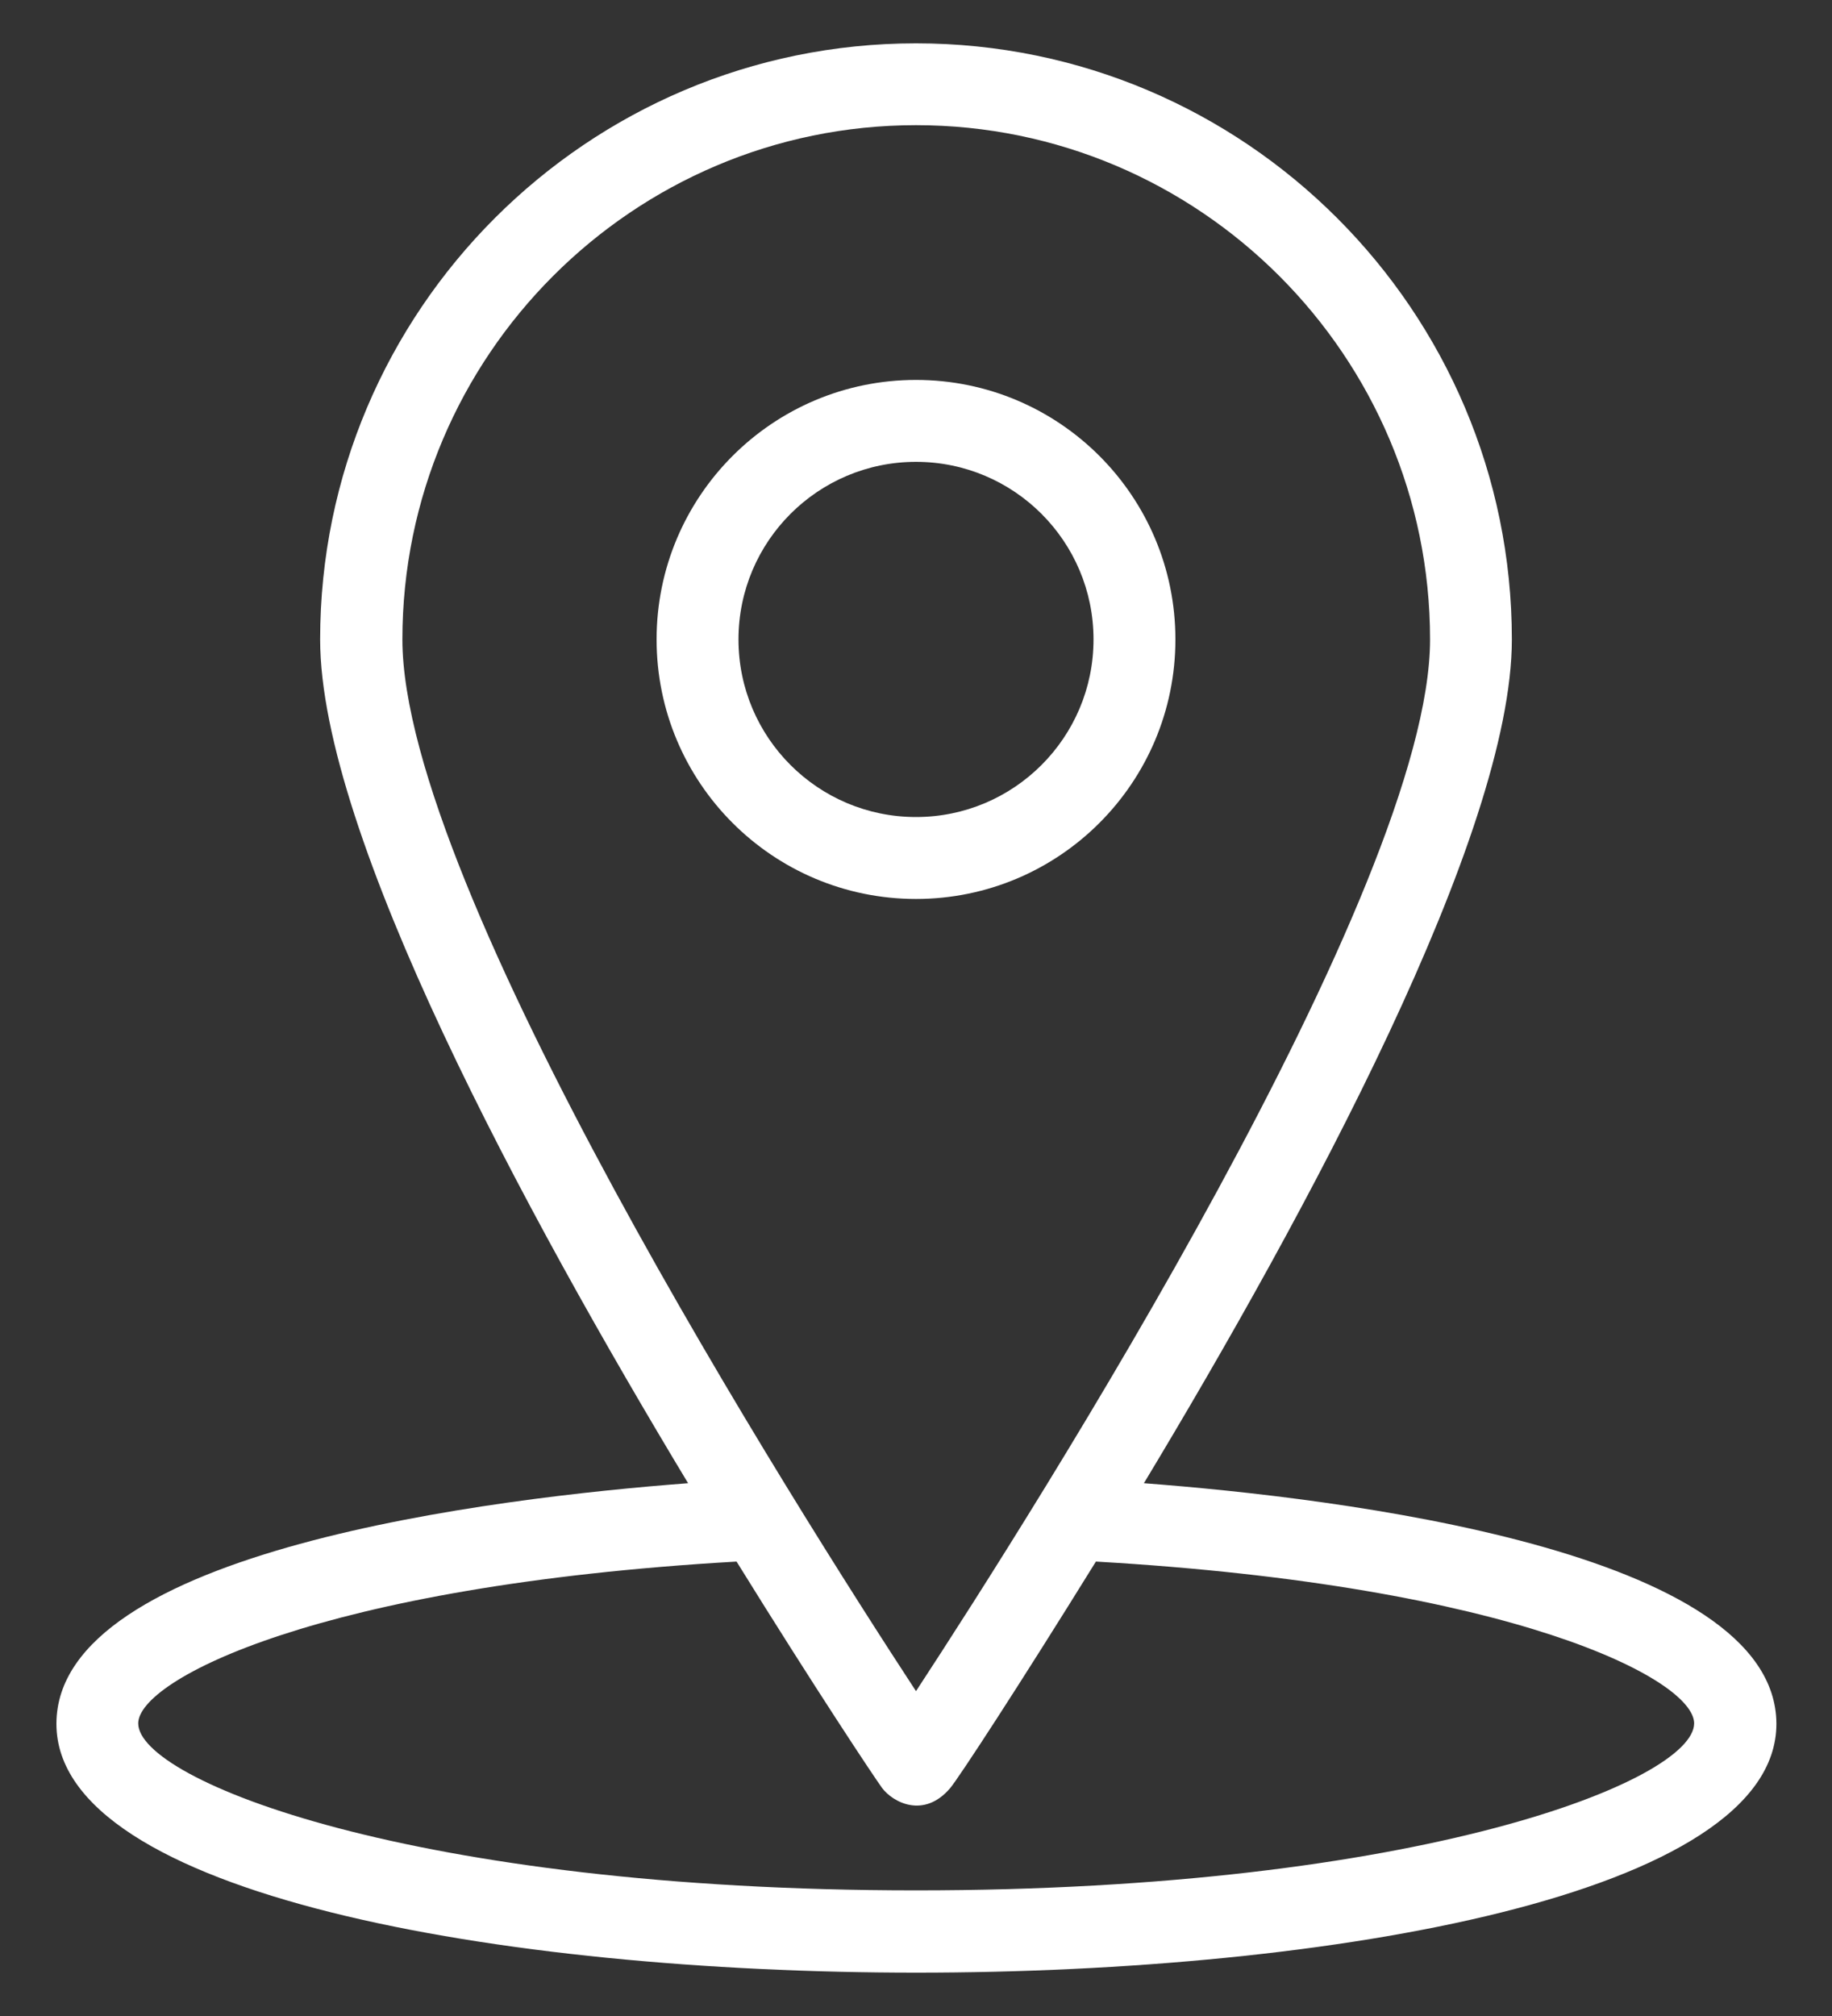 <svg width="20" height="22" viewBox="0 0 20 22" fill="none" xmlns="http://www.w3.org/2000/svg">
<rect x="0" y="0" width="20" height="22" fill="#333333" stroke="none"/>
<path d="M12.488 16.186C14.262 13.243 16.505 9.105 16.505 6.978C16.505 3.39 13.588 0.473 10 0.473C6.412 0.473 3.495 3.39 3.495 6.978C3.495 9.105 5.737 13.243 7.512 16.186C5.407 16.345 0.616 16.917 0.616 18.812C0.616 20.677 5.48 21.527 10.004 21.527C14.525 21.527 19.393 20.677 19.393 18.812C19.389 16.917 14.593 16.345 12.488 16.186ZM4.393 6.978C4.393 3.884 6.911 1.366 10 1.366C13.094 1.366 15.612 3.884 15.612 6.978C15.612 9.681 11.306 16.461 10 18.455C8.694 16.461 4.393 9.681 4.393 6.978ZM10 20.629C4.504 20.629 1.509 19.426 1.509 18.807C1.509 18.331 3.486 17.303 8.041 17.041C8.896 18.421 9.545 19.396 9.63 19.512C9.746 19.667 10.086 19.852 10.374 19.512C10.464 19.405 11.109 18.421 11.964 17.041C16.518 17.303 18.495 18.326 18.495 18.807C18.491 19.43 15.496 20.629 10 20.629Z" fill="white"/>
<path d="M12.832 6.978C12.832 5.414 11.564 4.146 10 4.146C8.436 4.146 7.168 5.414 7.168 6.978C7.168 8.542 8.436 9.81 10 9.81C11.564 9.81 12.832 8.542 12.832 6.978ZM8.062 6.978C8.062 5.908 8.93 5.04 10 5.04C11.07 5.04 11.938 5.908 11.938 6.978C11.938 8.048 11.07 8.916 10 8.916C8.93 8.916 8.062 8.048 8.062 6.978Z" fill="white"/>
</svg>
